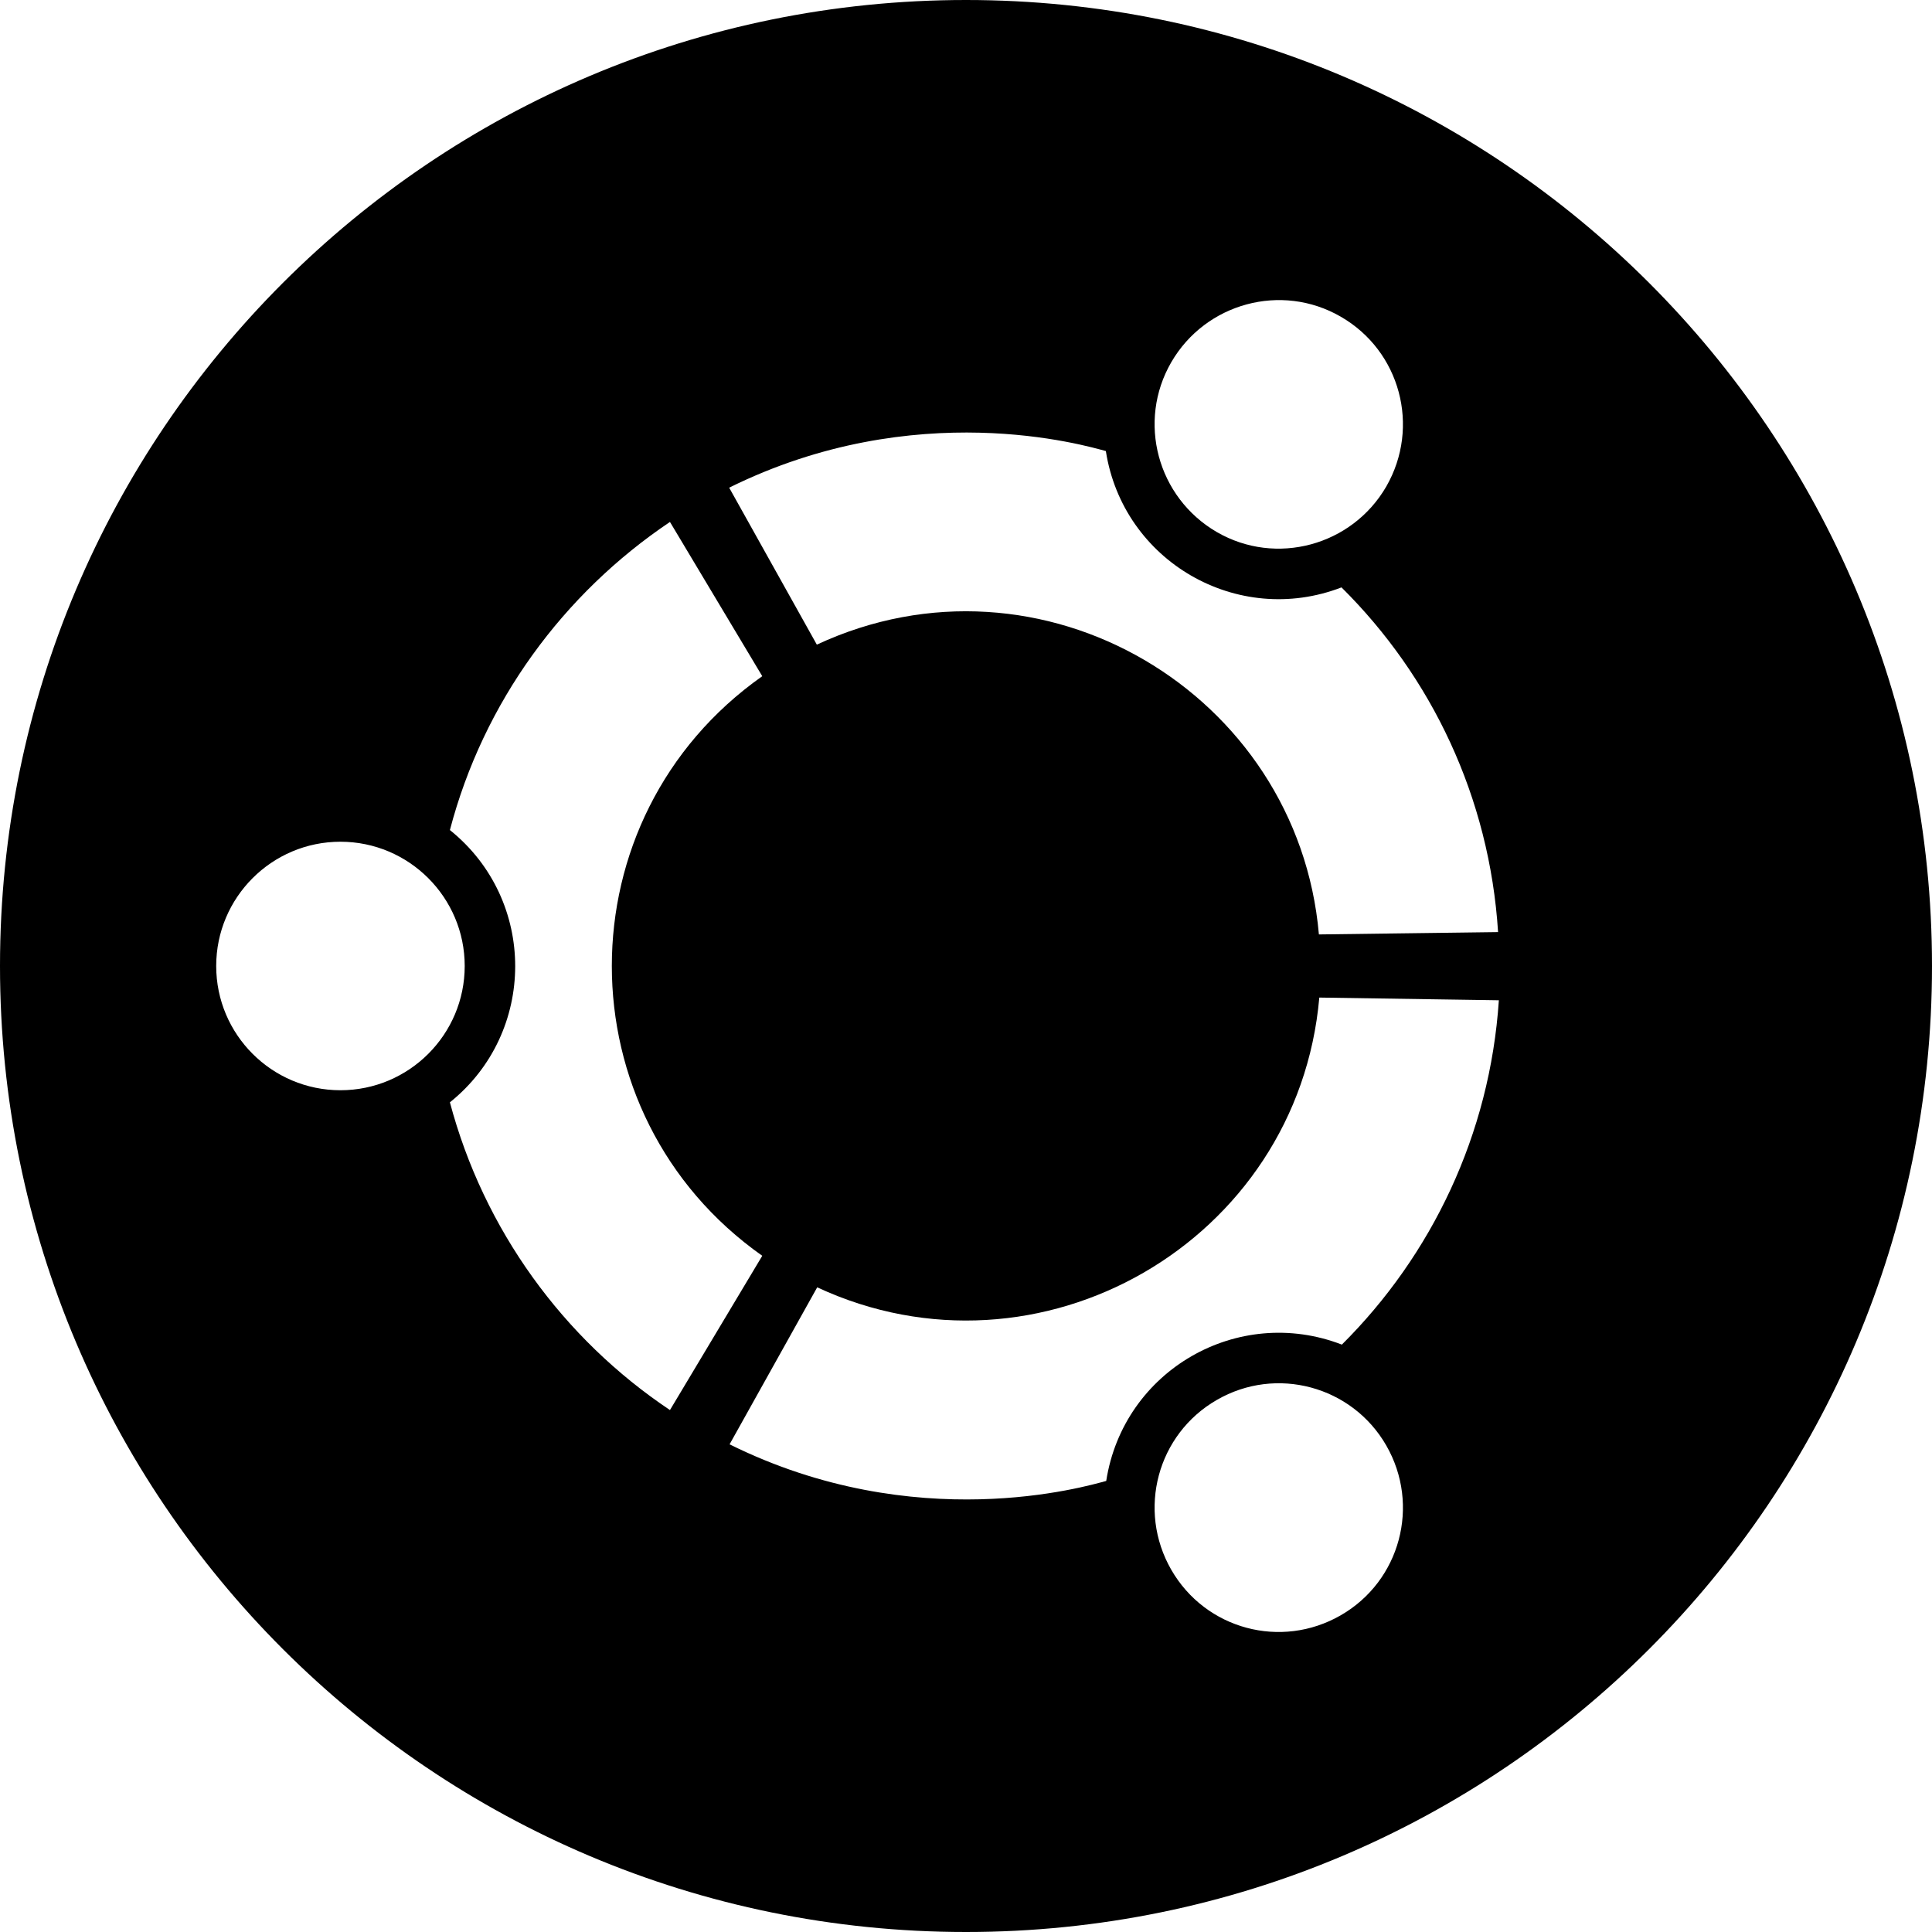﻿<?xml version="1.0" encoding="utf-8"?>
<svg version="1.1" xmlns:xlink="http://www.w3.org/1999/xlink" width="62px" height="62px" xmlns="http://www.w3.org/2000/svg">
  <defs>
    <pattern id="BGPattern" patternUnits="userSpaceOnUse" alignment="0 0" imageRepeat="None" />
    <mask fill="white" id="Clip1015">
      <path d="M 62 31  C 62 13.875  48.125 0  31 0  C 13.875 0  0 13.875  0 31  C 0 48.125  13.875 62  31 62  C 48.125 62  62 48.125  62 31  Z M 39.05 17.075  C 37.137 15.962  36.487 13.525  37.587 11.625  C 38.688 9.725  41.125 9.062  43.025 10.162  C 44.938 11.262  45.587 13.7  44.487 15.613  C 43.387 17.512  40.95 18.175  39.05 17.075  Z M 14.913 31  C 14.913 33.2  13.125 34.987  10.925 34.987  C 8.725 34.987  6.938 33.2  6.938 31  C 6.938 28.8  8.725 27.012  10.925 27.012  C 13.125 27.012  14.913 28.8  14.913 31  Z M 21.5 45.25  C 18.075 42.962  15.525 39.462  14.438 35.375  C 17.225 33.138  17.238 28.887  14.438 26.637  C 15.512 22.538  18.075 19.05  21.5 16.75  L 24.462 21.7  C 18.025 26.237  18.025 35.763  24.462 40.3  L 21.5 45.25  Z M 44.487 46.387  C 45.587 48.3  44.938 50.737  43.025 51.837  C 41.112 52.938  38.688 52.288  37.587 50.375  C 36.487 48.462  37.137 46.025  39.05 44.925  C 40.95 43.825  43.387 44.475  44.487 46.387  Z M 48.1 32.1  C 47.813 36.413  45.938 40.288  43.062 43.15  C 39.725 41.862  36.05 43.975  35.5 47.525  C 34.85 47.7  29.387 49.312  23.413 46.35  L 26.225 41.312  C 33.35 44.625  41.65 39.85  42.338 32.013  L 48.1 32.1  Z M 48.075 29.912  L 42.325 29.987  C 41.65 22.237  33.413 17.337  26.213 20.687  L 23.4 15.65  C 29.388 12.687  34.838 14.3  35.488 14.475  C 36.038 18.012  39.713 20.137  43.05 18.85  C 45.938 21.712  47.8 25.587  48.075 29.912  Z " fill-rule="evenodd" />
    </mask>
  </defs>
  <g>
    <path d="M 62 31  C 62 13.875  48.125 0  31 0  C 13.875 0  0 13.875  0 31  C 0 48.125  13.875 62  31 62  C 48.125 62  62 48.125  62 31  Z M 39.05 17.075  C 37.137 15.962  36.487 13.525  37.587 11.625  C 38.688 9.725  41.125 9.062  43.025 10.162  C 44.938 11.262  45.587 13.7  44.487 15.613  C 43.387 17.512  40.95 18.175  39.05 17.075  Z M 14.913 31  C 14.913 33.2  13.125 34.987  10.925 34.987  C 8.725 34.987  6.938 33.2  6.938 31  C 6.938 28.8  8.725 27.012  10.925 27.012  C 13.125 27.012  14.913 28.8  14.913 31  Z M 21.5 45.25  C 18.075 42.962  15.525 39.462  14.438 35.375  C 17.225 33.138  17.238 28.887  14.438 26.637  C 15.512 22.538  18.075 19.05  21.5 16.75  L 24.462 21.7  C 18.025 26.237  18.025 35.763  24.462 40.3  L 21.5 45.25  Z M 44.487 46.387  C 45.587 48.3  44.938 50.737  43.025 51.837  C 41.112 52.938  38.688 52.288  37.587 50.375  C 36.487 48.462  37.137 46.025  39.05 44.925  C 40.95 43.825  43.387 44.475  44.487 46.387  Z M 48.1 32.1  C 47.813 36.413  45.938 40.288  43.062 43.15  C 39.725 41.862  36.05 43.975  35.5 47.525  C 34.85 47.7  29.387 49.312  23.413 46.35  L 26.225 41.312  C 33.35 44.625  41.65 39.85  42.338 32.013  L 48.1 32.1  Z M 48.075 29.912  L 42.325 29.987  C 41.65 22.237  33.413 17.337  26.213 20.687  L 23.4 15.65  C 29.388 12.687  34.838 14.3  35.488 14.475  C 36.038 18.012  39.713 20.137  43.05 18.85  C 45.938 21.712  47.8 25.587  48.075 29.912  Z " fill-rule="nonzero" fill="rgba(0, 0, 0, 1)" stroke="none" class="fill" />
    <path d="M 62 31  C 62 13.875  48.125 0  31 0  C 13.875 0  0 13.875  0 31  C 0 48.125  13.875 62  31 62  C 48.125 62  62 48.125  62 31  Z " stroke-width="0" stroke-dasharray="0" stroke="rgba(255, 255, 255, 0)" fill="none" class="stroke" mask="url(#Clip1015)" />
    <path d="M 39.05 17.075  C 37.137 15.962  36.487 13.525  37.587 11.625  C 38.688 9.725  41.125 9.062  43.025 10.162  C 44.938 11.262  45.587 13.7  44.487 15.613  C 43.387 17.512  40.95 18.175  39.05 17.075  Z " stroke-width="0" stroke-dasharray="0" stroke="rgba(255, 255, 255, 0)" fill="none" class="stroke" mask="url(#Clip1015)" />
    <path d="M 14.913 31  C 14.913 33.2  13.125 34.987  10.925 34.987  C 8.725 34.987  6.938 33.2  6.938 31  C 6.938 28.8  8.725 27.012  10.925 27.012  C 13.125 27.012  14.913 28.8  14.913 31  Z " stroke-width="0" stroke-dasharray="0" stroke="rgba(255, 255, 255, 0)" fill="none" class="stroke" mask="url(#Clip1015)" />
    <path d="M 21.5 45.25  C 18.075 42.962  15.525 39.462  14.438 35.375  C 17.225 33.138  17.238 28.887  14.438 26.637  C 15.512 22.538  18.075 19.05  21.5 16.75  L 24.462 21.7  C 18.025 26.237  18.025 35.763  24.462 40.3  L 21.5 45.25  Z " stroke-width="0" stroke-dasharray="0" stroke="rgba(255, 255, 255, 0)" fill="none" class="stroke" mask="url(#Clip1015)" />
    <path d="M 44.487 46.387  C 45.587 48.3  44.938 50.737  43.025 51.837  C 41.112 52.938  38.688 52.288  37.587 50.375  C 36.487 48.462  37.137 46.025  39.05 44.925  C 40.95 43.825  43.387 44.475  44.487 46.387  Z " stroke-width="0" stroke-dasharray="0" stroke="rgba(255, 255, 255, 0)" fill="none" class="stroke" mask="url(#Clip1015)" />
    <path d="M 48.1 32.1  C 47.813 36.413  45.938 40.288  43.062 43.15  C 39.725 41.862  36.05 43.975  35.5 47.525  C 34.85 47.7  29.387 49.312  23.413 46.35  L 26.225 41.312  C 33.35 44.625  41.65 39.85  42.338 32.013  L 48.1 32.1  Z " stroke-width="0" stroke-dasharray="0" stroke="rgba(255, 255, 255, 0)" fill="none" class="stroke" mask="url(#Clip1015)" />
    <path d="M 48.075 29.912  L 42.325 29.987  C 41.65 22.237  33.413 17.337  26.213 20.687  L 23.4 15.65  C 29.388 12.687  34.838 14.3  35.488 14.475  C 36.038 18.012  39.713 20.137  43.05 18.85  C 45.938 21.712  47.8 25.587  48.075 29.912  Z " stroke-width="0" stroke-dasharray="0" stroke="rgba(255, 255, 255, 0)" fill="none" class="stroke" mask="url(#Clip1015)" />
  </g>
</svg>